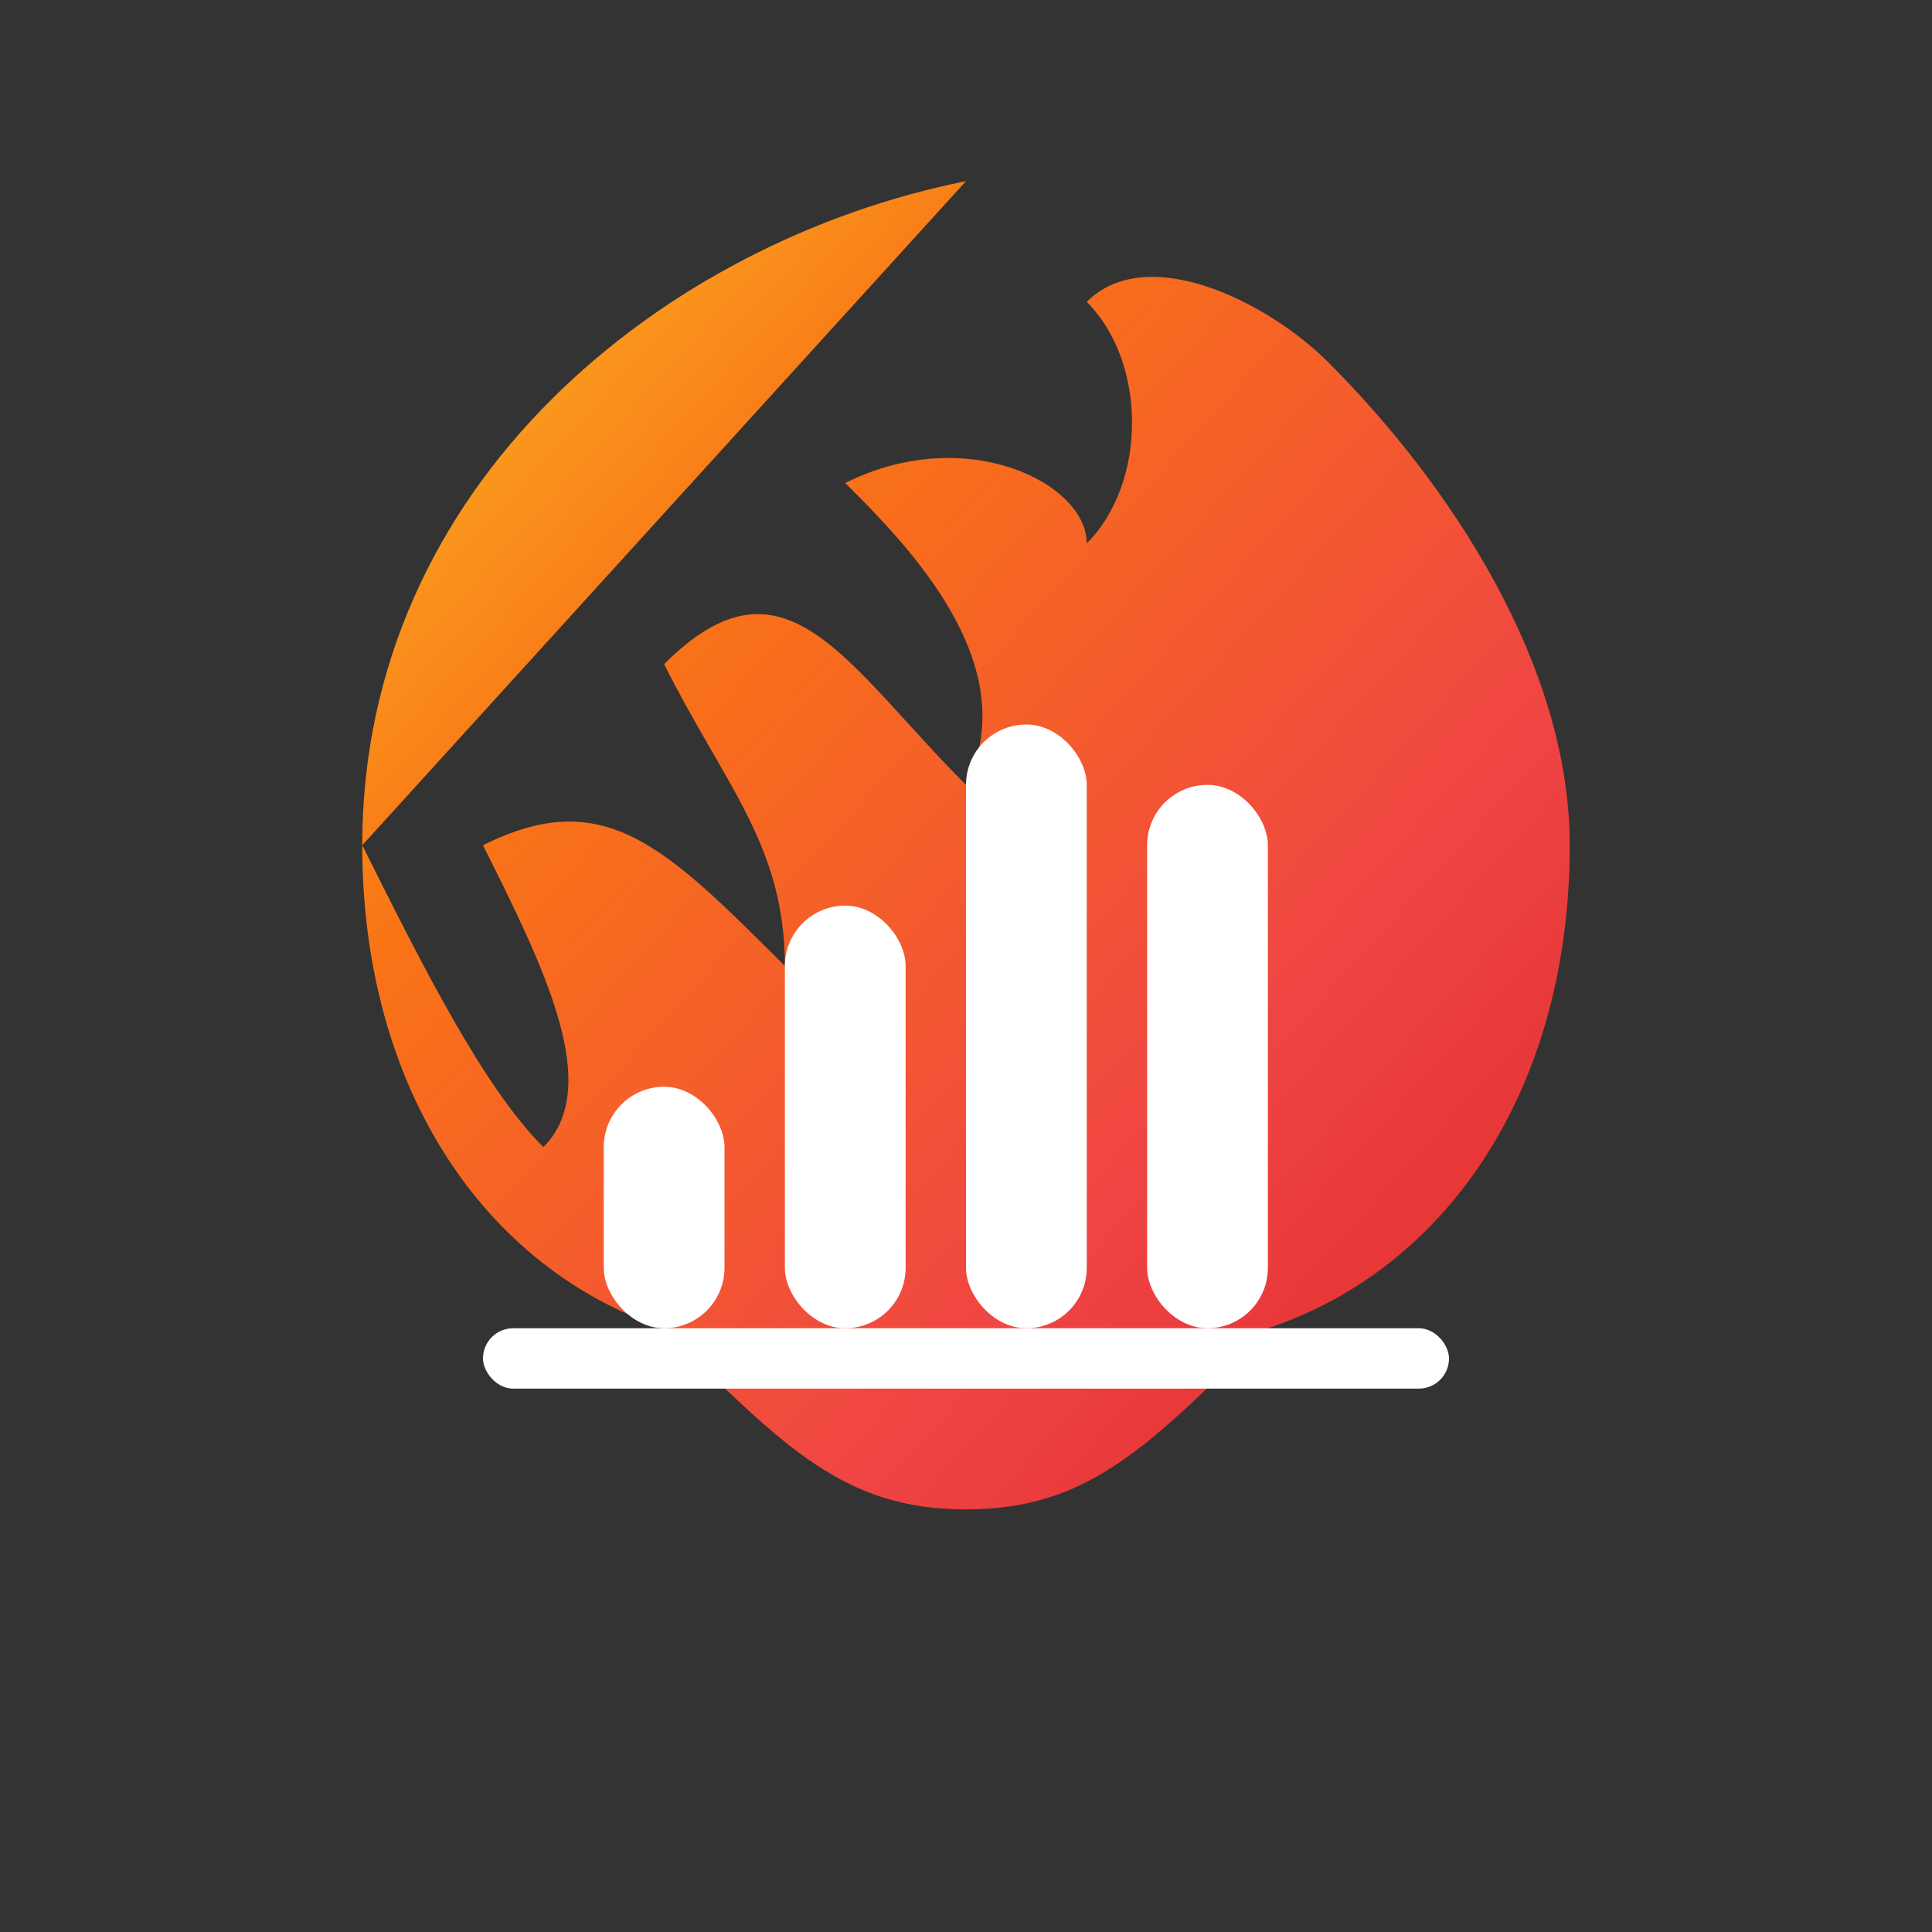 <svg xmlns="http://www.w3.org/2000/svg" viewBox="0 0 32 32" width="32" height="32">
  <rect x="0" y="0" width="32" height="32" fill="#333333" stroke="none"/>
  <defs>
    <linearGradient id="flameGradient" x1="0%" y1="0%" x2="100%" y2="100%">
      <stop offset="0%" stop-color="#fbbf24"/>
      <stop offset="30%" stop-color="#f97316"/>
      <stop offset="70%" stop-color="#ef4444"/>
      <stop offset="100%" stop-color="#dc2626"/>
    </linearGradient>
  </defs>
  
  <!-- Main flame shape -->
  <path d="M16 3 C11 4, 6 8, 6 14 C6 18, 8 21, 11 22 C13 24, 14 25, 16 25 C18 25, 19 24, 21 22 C24 21, 26 18, 26 14 C26 11, 24 8, 22 6 C21 5, 19 4, 18 5 C19 6, 19 8, 18 9 C18 8, 16 7, 14 8 C15 9, 17 11, 16 13 C14 11, 13 9, 11 11 C12 13, 13 14, 13 16 C11 14, 10 13, 8 14 C9 16, 10 18, 9 19 C8 18, 7 16, 6 14 Z" 
        fill="url(#flameGradient)"/>
  
  <!-- Analytics bars inside flame -->
  <g fill="white">
    <!-- Base line -->
    <rect x="8" y="22" width="16" height="1" rx="0.5"/>
    
    <!-- Bar 1 (shortest) -->
    <rect x="10" y="18" width="2" height="4" rx="1"/>
    
    <!-- Bar 2 (medium) -->
    <rect x="13" y="15" width="2" height="7" rx="1"/>
    
    <!-- Bar 3 (tallest) -->
    <rect x="16" y="12" width="2" height="10" rx="1"/>
    
    <!-- Bar 4 (medium-tall) -->
    <rect x="19" y="13" width="2" height="9" rx="1"/>
  </g>
</svg>
